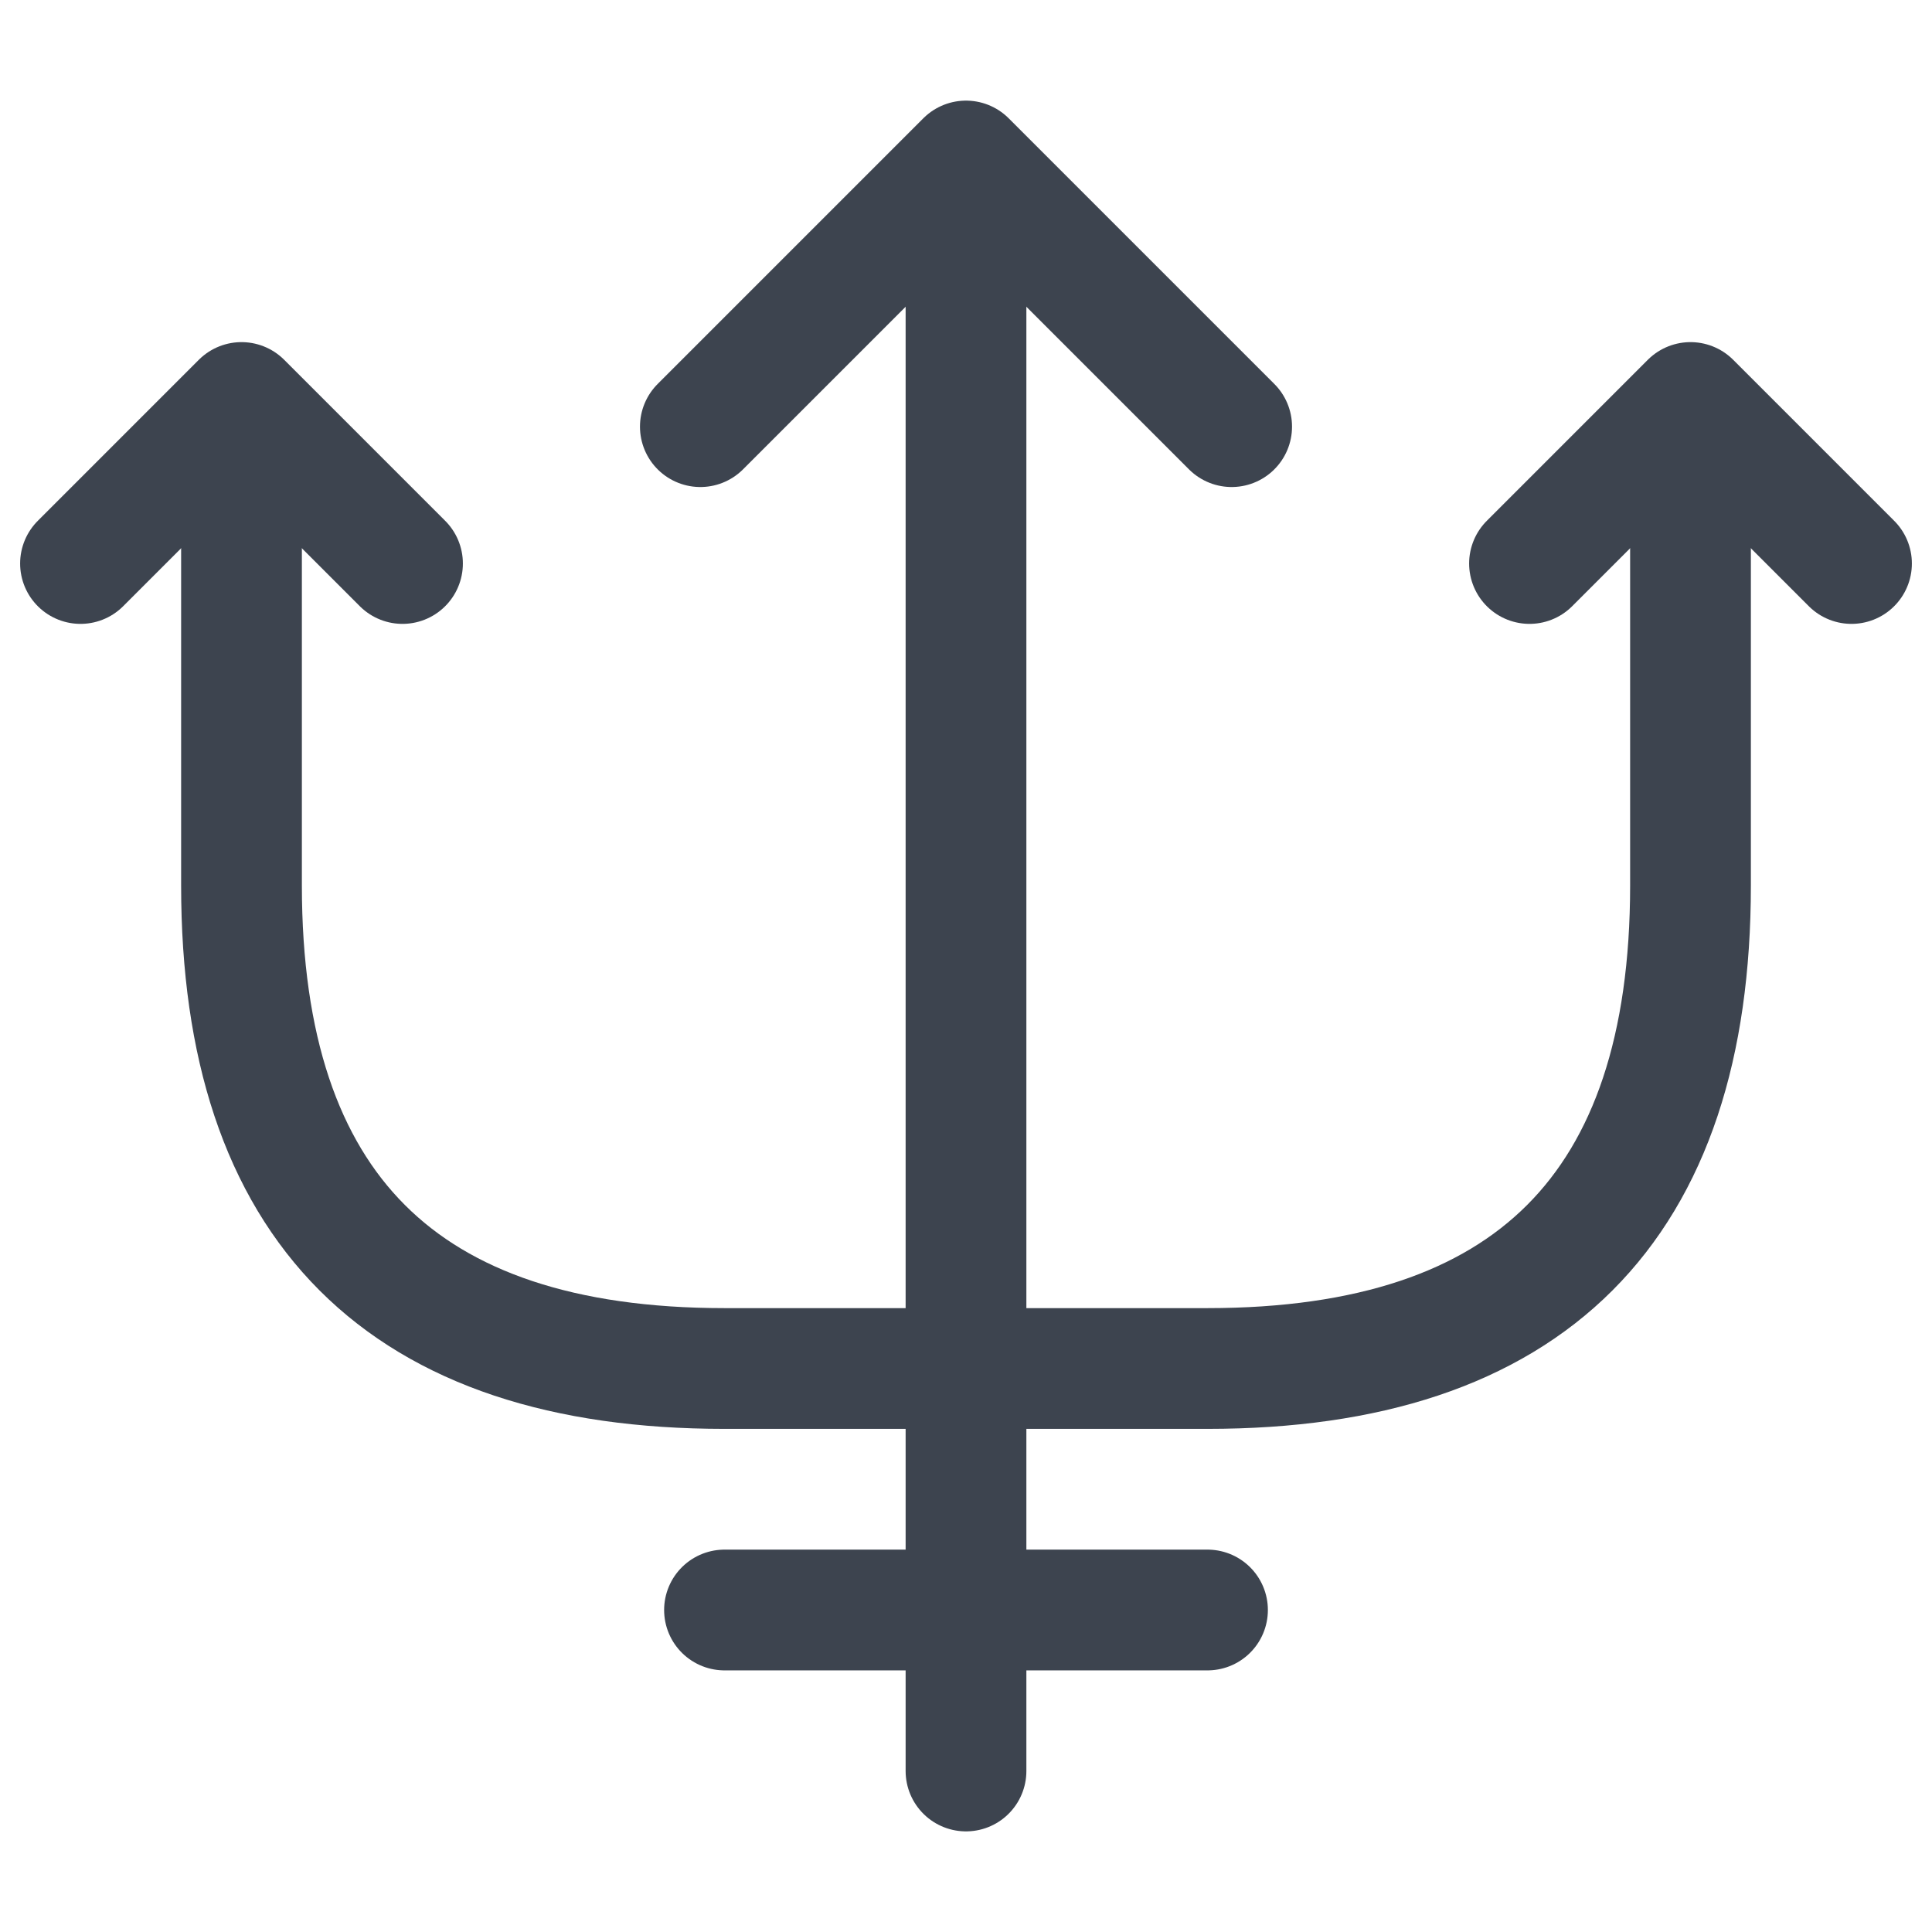 <svg width="24" height="24" viewBox="0 0 24 24" fill="none" xmlns="http://www.w3.org/2000/svg">
<path d="M12 22V3" stroke="#3D444F" stroke-width="1.5" stroke-linecap="round" stroke-linejoin="round"/>
<path d="M15.3 5.3L12 2L8.7 5.3" stroke="#3D444F" stroke-width="1.5" stroke-linecap="round" stroke-linejoin="round"/>
<path d="M5 7L3 5L1 7" stroke="#3D444F" stroke-width="1.5" stroke-linecap="round" stroke-linejoin="round"/>
<path d="M23 7L21 5L19 7" stroke="#3D444F" stroke-width="1.5" stroke-linecap="round" stroke-linejoin="round"/>
<path d="M3 6.04V11C3 15 5 17 9 17H15C19 17 21 15 21 11V6.04" stroke="#3D444F" stroke-width="1.5" stroke-linecap="round" stroke-linejoin="round"/>
<path d="M9 20H15" stroke="#3D444F" stroke-width="1.5" stroke-linecap="round" stroke-linejoin="round"/>
</svg>
